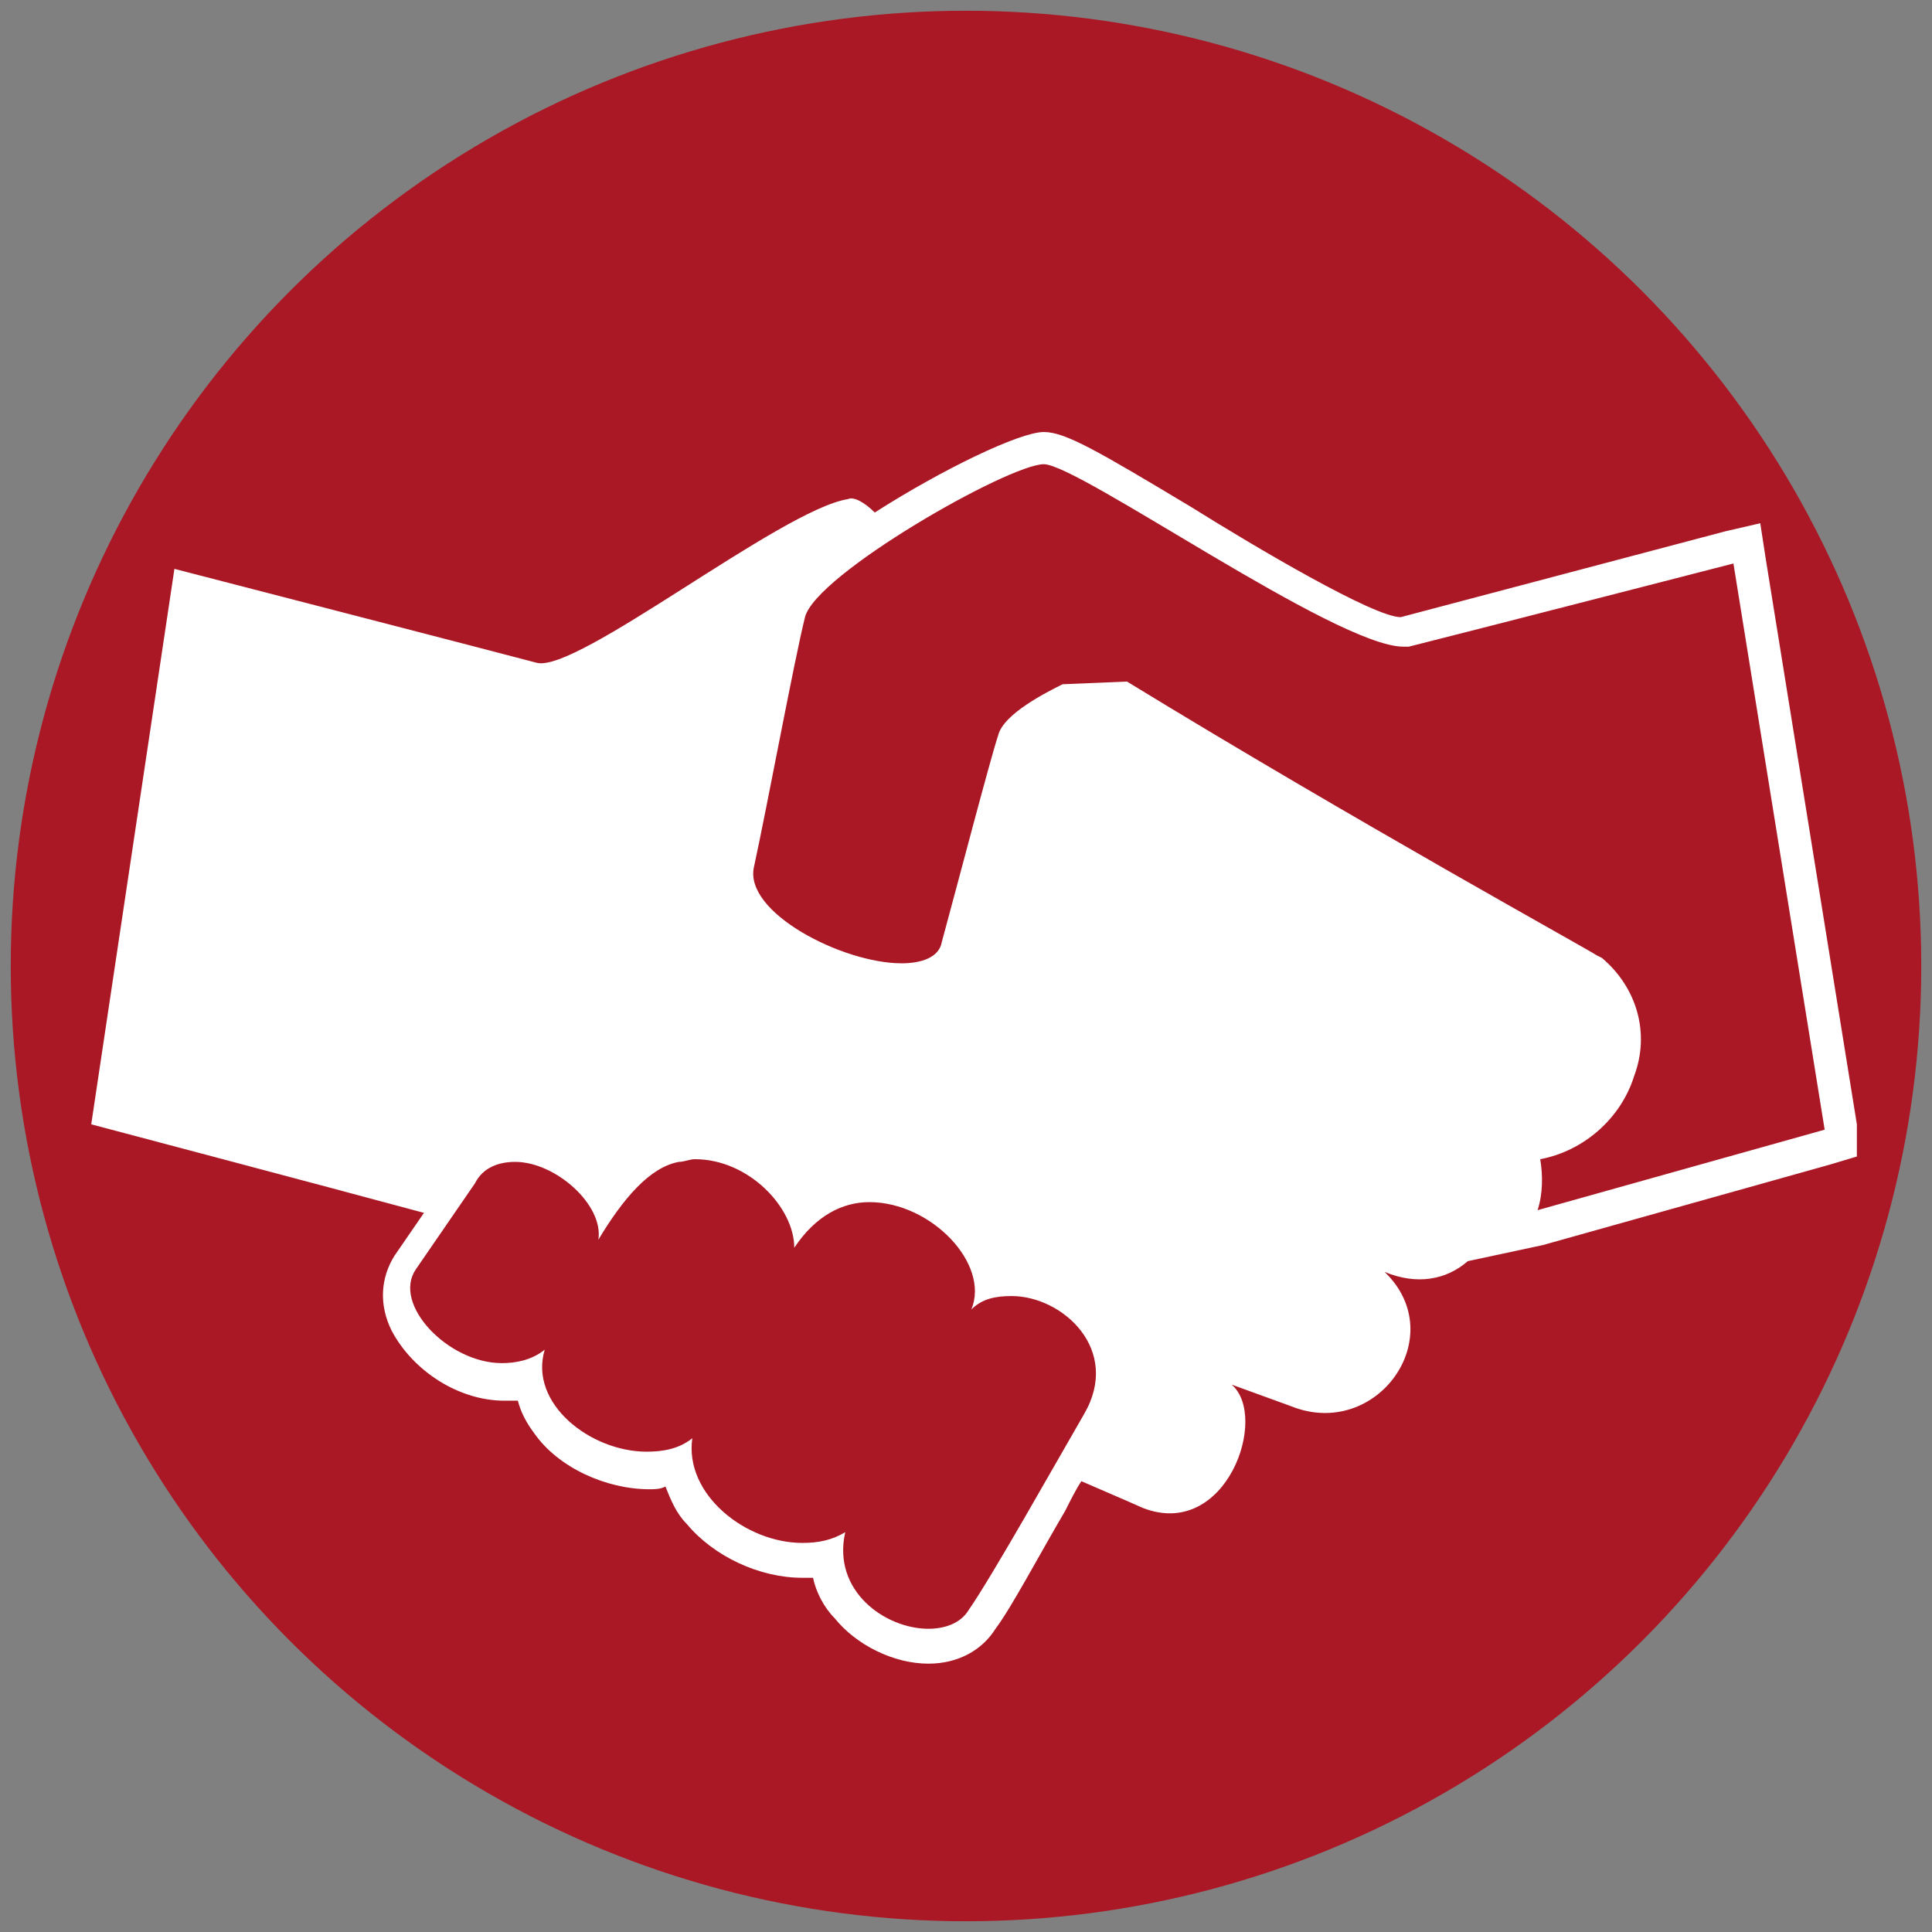 <?xml version="1.0" encoding="utf-8"?>
<!-- Generator: Adobe Illustrator 18.1.1, SVG Export Plug-In . SVG Version: 6.00 Build 0)  -->
<svg version="1.1" id="Layer_1" xmlns="http://www.w3.org/2000/svg" xmlns:xlink="http://www.w3.org/1999/xlink" x="0px" y="0px"
	 viewBox="0 0 72 72" enable-background="new 0 0 72 72" xml:space="preserve">
<rect x="0" y="0" width="72" height="72" fill="#808080" stroke="none"/>
<circle fill="#AB1825" cx="36" cy="36" r="35.6"/>
<g>
	<path fill="#FFFFFF" d="M69.2,41.9l-3.4-21.1l-0.2-1.3l-1.3,0.3L52.2,23c-1,0-5.4-2.6-7.8-4.1c-3.5-2.1-4.7-2.8-5.5-2.8
		c-0.9,0-3.8,1.4-6.3,3c-0.4-0.4-0.8-0.6-1-0.5C29.1,19,21.5,25.1,20,24.7S6.5,21.2,6.5,21.2L3.4,41.9c0,0,8.7,2.3,12.4,3.3
		l-1.1,1.6c-0.5,0.8-0.6,1.8-0.1,2.8c0.8,1.5,2.5,2.6,4.2,2.6c0.2,0,0.3,0,0.5,0c0.1,0.4,0.3,0.8,0.6,1.2c0.9,1.3,2.7,2.1,4.3,2.1
		c0.2,0,0.4,0,0.6-0.1c0.2,0.5,0.4,1,0.8,1.4c1,1.2,2.7,2,4.3,2c0.2,0,0.3,0,0.4,0c0.1,0.5,0.4,1.1,0.8,1.5c0.8,1,2.2,1.7,3.5,1.7
		c1.1,0,2-0.5,2.5-1.3c0.6-0.8,1.6-2.7,2.6-4.4c0.2-0.4,0.4-0.8,0.6-1.1c1.4,0.6,2.3,1,2.3,1c3.1,1.2,4.7-3.4,3.3-4.6l2.2,0.8
		c3.2,1.3,6-2.6,3.5-5c1.2,0.5,2.3,0.3,3.1-0.4l0,0l2.8-0.6l10.7-3l1-0.3L69.2,41.9z M36.1,60c-0.3,0.5-0.9,0.7-1.5,0.7
		c-1.6,0-3.6-1.4-3.1-3.6c-0.5,0.3-1,0.4-1.6,0.4c-2.1,0-4.4-1.8-4.1-3.9c-0.5,0.4-1.1,0.5-1.7,0.5c-2.1,0-4.4-1.8-3.8-3.8
		c-0.5,0.4-1.1,0.5-1.6,0.5c-2,0-4.1-2.2-3.2-3.5l2.2-3.2c0.3-0.6,0.9-0.8,1.5-0.8c1.5,0,3.3,1.6,3.1,2.9c0.9-1.5,1.9-2.7,3-2.9
		c0.2,0,0.4-0.1,0.6-0.1c2,0,3.7,1.8,3.7,3.3c0.8-1.2,1.8-1.7,2.8-1.7c2.3,0,4.5,2.3,3.8,4c0.4-0.4,0.9-0.5,1.5-0.5
		c1.9,0,4.1,2,2.7,4.4C39.3,54.6,37,58.7,36.1,60L36.1,60z M57.3,45.1c0.2-0.6,0.2-1.3,0.1-1.9c1.6-0.3,3-1.5,3.5-3.1
		c0.6-1.6,0.1-3.3-1.2-4.4l-0.2-0.1c-0.1-0.1-9-5-17.5-10.2l-2.4,0.1c-0.6,0.3-2.2,1.1-2.4,1.9c-0.3,0.9-1.5,5.5-2.1,7.7
		c-0.1,0.6-0.8,0.8-1.5,0.8c-2.2,0-5.9-1.9-5.5-3.6c0.5-2.3,1.5-7.7,1.9-9.3c0.4-1.6,7.6-5.7,8.9-5.7s10.9,6.8,13.4,6.8
		c0.1,0,0.2,0,0.2,0c2-0.5,12.1-3.1,12.1-3.1L68,42.1L57.3,45.1z"/>
</g>
</svg>
